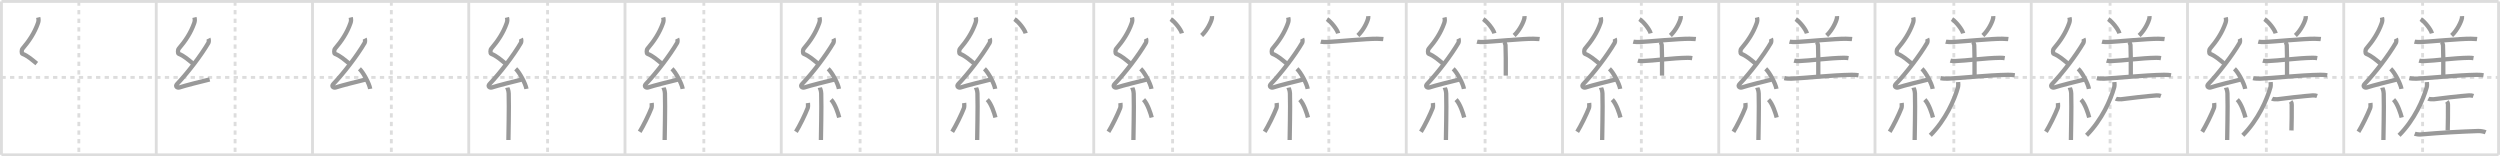 <svg width="1744px" height="109px" viewBox="0 0 1744 109" xmlns="http://www.w3.org/2000/svg" xmlns:xlink="http://www.w3.org/1999/xlink" xml:space="preserve" version="1.1" baseProfile="full">
<line x1="1" y1="1" x2="1743" y2="1" style="stroke:#ddd;stroke-width:2"></line>
<line x1="1" y1="1" x2="1" y2="108" style="stroke:#ddd;stroke-width:2"></line>
<line x1="1" y1="108" x2="1743" y2="108" style="stroke:#ddd;stroke-width:2"></line>
<line x1="1743" y1="1" x2="1743" y2="108" style="stroke:#ddd;stroke-width:2"></line>
<line x1="109" y1="1" x2="109" y2="108" style="stroke:#ddd;stroke-width:2"></line>
<line x1="218" y1="1" x2="218" y2="108" style="stroke:#ddd;stroke-width:2"></line>
<line x1="327" y1="1" x2="327" y2="108" style="stroke:#ddd;stroke-width:2"></line>
<line x1="436" y1="1" x2="436" y2="108" style="stroke:#ddd;stroke-width:2"></line>
<line x1="545" y1="1" x2="545" y2="108" style="stroke:#ddd;stroke-width:2"></line>
<line x1="654" y1="1" x2="654" y2="108" style="stroke:#ddd;stroke-width:2"></line>
<line x1="763" y1="1" x2="763" y2="108" style="stroke:#ddd;stroke-width:2"></line>
<line x1="872" y1="1" x2="872" y2="108" style="stroke:#ddd;stroke-width:2"></line>
<line x1="981" y1="1" x2="981" y2="108" style="stroke:#ddd;stroke-width:2"></line>
<line x1="1090" y1="1" x2="1090" y2="108" style="stroke:#ddd;stroke-width:2"></line>
<line x1="1199" y1="1" x2="1199" y2="108" style="stroke:#ddd;stroke-width:2"></line>
<line x1="1308" y1="1" x2="1308" y2="108" style="stroke:#ddd;stroke-width:2"></line>
<line x1="1417" y1="1" x2="1417" y2="108" style="stroke:#ddd;stroke-width:2"></line>
<line x1="1526" y1="1" x2="1526" y2="108" style="stroke:#ddd;stroke-width:2"></line>
<line x1="1635" y1="1" x2="1635" y2="108" style="stroke:#ddd;stroke-width:2"></line>
<line x1="1" y1="54" x2="1743" y2="54" style="stroke:#ddd;stroke-width:2;stroke-dasharray:3 3"></line>
<line x1="55" y1="1" x2="55" y2="108" style="stroke:#ddd;stroke-width:2;stroke-dasharray:3 3"></line>
<line x1="164" y1="1" x2="164" y2="108" style="stroke:#ddd;stroke-width:2;stroke-dasharray:3 3"></line>
<line x1="273" y1="1" x2="273" y2="108" style="stroke:#ddd;stroke-width:2;stroke-dasharray:3 3"></line>
<line x1="382" y1="1" x2="382" y2="108" style="stroke:#ddd;stroke-width:2;stroke-dasharray:3 3"></line>
<line x1="491" y1="1" x2="491" y2="108" style="stroke:#ddd;stroke-width:2;stroke-dasharray:3 3"></line>
<line x1="600" y1="1" x2="600" y2="108" style="stroke:#ddd;stroke-width:2;stroke-dasharray:3 3"></line>
<line x1="709" y1="1" x2="709" y2="108" style="stroke:#ddd;stroke-width:2;stroke-dasharray:3 3"></line>
<line x1="818" y1="1" x2="818" y2="108" style="stroke:#ddd;stroke-width:2;stroke-dasharray:3 3"></line>
<line x1="927" y1="1" x2="927" y2="108" style="stroke:#ddd;stroke-width:2;stroke-dasharray:3 3"></line>
<line x1="1036" y1="1" x2="1036" y2="108" style="stroke:#ddd;stroke-width:2;stroke-dasharray:3 3"></line>
<line x1="1145" y1="1" x2="1145" y2="108" style="stroke:#ddd;stroke-width:2;stroke-dasharray:3 3"></line>
<line x1="1254" y1="1" x2="1254" y2="108" style="stroke:#ddd;stroke-width:2;stroke-dasharray:3 3"></line>
<line x1="1363" y1="1" x2="1363" y2="108" style="stroke:#ddd;stroke-width:2;stroke-dasharray:3 3"></line>
<line x1="1472" y1="1" x2="1472" y2="108" style="stroke:#ddd;stroke-width:2;stroke-dasharray:3 3"></line>
<line x1="1581" y1="1" x2="1581" y2="108" style="stroke:#ddd;stroke-width:2;stroke-dasharray:3 3"></line>
<line x1="1690" y1="1" x2="1690" y2="108" style="stroke:#ddd;stroke-width:2;stroke-dasharray:3 3"></line>
<path d="M26.65,12.17c0.35,1.41,0.37,2.45-0.18,3.98c-2.38,6.76-6.16,12.46-10.81,17.86c-0.64,0.75-0.7,3.25,0,3.52c3.68,1.41,6.82,4.25,9.97,6.83" style="fill:none;stroke:#999;stroke-width:3"></path>

<path d="M135.65,12.17c0.35,1.41,0.37,2.45-0.18,3.98c-2.38,6.76-6.16,12.46-10.81,17.86c-0.64,0.75-0.7,3.25,0,3.52c3.68,1.41,6.82,4.25,9.97,6.83" style="fill:none;stroke:#999;stroke-width:3"></path>
<path d="M145.43,26.93c0.27,0.54,0.34,2.29,0,2.87c-5.29,9.06-14.63,21.15-21.92,28.84c-1.67,1.76,0.42,2.77,1.5,2.41c4.56-1.5,15.39-4.18,21.25-5.62" style="fill:none;stroke:#999;stroke-width:3"></path>

<path d="M244.65,12.17c0.35,1.41,0.37,2.45-0.18,3.98c-2.38,6.76-6.16,12.46-10.81,17.86c-0.64,0.75-0.7,3.25,0,3.52c3.68,1.41,6.82,4.25,9.97,6.83" style="fill:none;stroke:#999;stroke-width:3"></path>
<path d="M254.43,26.93c0.27,0.54,0.34,2.29,0,2.87c-5.29,9.06-14.63,21.15-21.92,28.84c-1.67,1.76,0.42,2.77,1.5,2.41c4.56-1.5,15.39-4.18,21.25-5.62" style="fill:none;stroke:#999;stroke-width:3"></path>
<path d="M250.75,48c2.65,2.47,6.84,10.16,7.5,14" style="fill:none;stroke:#999;stroke-width:3"></path>

<path d="M353.65,12.17c0.35,1.41,0.37,2.45-0.18,3.98c-2.38,6.76-6.16,12.46-10.81,17.86c-0.64,0.75-0.7,3.25,0,3.52c3.68,1.41,6.82,4.25,9.97,6.83" style="fill:none;stroke:#999;stroke-width:3"></path>
<path d="M363.43,26.93c0.27,0.54,0.34,2.29,0,2.87c-5.29,9.06-14.63,21.15-21.92,28.84c-1.67,1.76,0.42,2.77,1.5,2.41c4.56-1.5,15.39-4.18,21.25-5.62" style="fill:none;stroke:#999;stroke-width:3"></path>
<path d="M359.75,48c2.65,2.47,6.84,10.16,7.5,14" style="fill:none;stroke:#999;stroke-width:3"></path>
<path d="M353.89,61.12c0.07,0.36,0.91,1.85,0.98,4.09C355.18,76,354.67,94,354.67,97.67" style="fill:none;stroke:#999;stroke-width:3"></path>

<path d="M462.65,12.17c0.35,1.41,0.37,2.45-0.18,3.98c-2.38,6.76-6.16,12.46-10.81,17.86c-0.64,0.75-0.7,3.25,0,3.52c3.68,1.41,6.82,4.25,9.97,6.83" style="fill:none;stroke:#999;stroke-width:3"></path>
<path d="M472.43,26.93c0.27,0.54,0.34,2.29,0,2.87c-5.29,9.06-14.63,21.15-21.92,28.84c-1.67,1.76,0.42,2.77,1.5,2.41c4.56-1.5,15.39-4.18,21.25-5.62" style="fill:none;stroke:#999;stroke-width:3"></path>
<path d="M468.75,48c2.65,2.47,6.84,10.16,7.5,14" style="fill:none;stroke:#999;stroke-width:3"></path>
<path d="M462.89,61.12c0.07,0.36,0.91,1.85,0.98,4.09C464.18,76,463.67,94,463.67,97.67" style="fill:none;stroke:#999;stroke-width:3"></path>
<path d="M454.61,71.85c0.14,0.94,0.12,2.79-0.14,3.47c-1.67,4.39-5.85,12.85-8.22,16.62" style="fill:none;stroke:#999;stroke-width:3"></path>

<path d="M571.65,12.17c0.35,1.41,0.37,2.45-0.18,3.98c-2.38,6.76-6.16,12.46-10.81,17.86c-0.64,0.75-0.7,3.25,0,3.52c3.68,1.41,6.82,4.25,9.97,6.83" style="fill:none;stroke:#999;stroke-width:3"></path>
<path d="M581.43,26.93c0.27,0.54,0.34,2.29,0,2.87c-5.29,9.06-14.63,21.15-21.92,28.84c-1.67,1.76,0.42,2.77,1.5,2.41c4.56-1.5,15.39-4.18,21.25-5.62" style="fill:none;stroke:#999;stroke-width:3"></path>
<path d="M577.75,48c2.65,2.47,6.84,10.16,7.5,14" style="fill:none;stroke:#999;stroke-width:3"></path>
<path d="M571.89,61.12c0.07,0.36,0.91,1.85,0.98,4.09C573.18,76,572.67,94,572.67,97.67" style="fill:none;stroke:#999;stroke-width:3"></path>
<path d="M563.61,71.85c0.14,0.94,0.12,2.79-0.14,3.47c-1.67,4.39-5.85,12.85-8.22,16.62" style="fill:none;stroke:#999;stroke-width:3"></path>
<path d="M579.75,69.5c2.84,2.95,5.01,9.8,5.67,12.47" style="fill:none;stroke:#999;stroke-width:3"></path>

<path d="M680.65,12.17c0.35,1.41,0.37,2.45-0.18,3.98c-2.38,6.76-6.16,12.46-10.81,17.86c-0.64,0.75-0.7,3.25,0,3.52c3.68,1.41,6.82,4.25,9.97,6.83" style="fill:none;stroke:#999;stroke-width:3"></path>
<path d="M690.43,26.93c0.27,0.54,0.34,2.29,0,2.87c-5.29,9.06-14.63,21.15-21.92,28.84c-1.67,1.76,0.42,2.77,1.5,2.41c4.56-1.5,15.39-4.18,21.25-5.62" style="fill:none;stroke:#999;stroke-width:3"></path>
<path d="M686.75,48c2.65,2.47,6.84,10.16,7.5,14" style="fill:none;stroke:#999;stroke-width:3"></path>
<path d="M680.89,61.12c0.07,0.36,0.91,1.85,0.98,4.09C682.18,76,681.67,94,681.67,97.67" style="fill:none;stroke:#999;stroke-width:3"></path>
<path d="M672.61,71.85c0.14,0.94,0.12,2.79-0.14,3.47c-1.67,4.39-5.85,12.85-8.22,16.62" style="fill:none;stroke:#999;stroke-width:3"></path>
<path d="M688.75,69.5c2.84,2.95,5.01,9.8,5.67,12.47" style="fill:none;stroke:#999;stroke-width:3"></path>
<path d="M707.7,13.33c2.75,1.75,7.11,7.2,7.8,9.92" style="fill:none;stroke:#999;stroke-width:3"></path>

<path d="M789.65,12.17c0.35,1.41,0.37,2.45-0.18,3.98c-2.38,6.76-6.16,12.46-10.81,17.86c-0.64,0.75-0.7,3.25,0,3.52c3.68,1.41,6.82,4.25,9.97,6.83" style="fill:none;stroke:#999;stroke-width:3"></path>
<path d="M799.43,26.93c0.27,0.54,0.34,2.29,0,2.87c-5.29,9.06-14.63,21.15-21.92,28.84c-1.67,1.76,0.42,2.77,1.5,2.41c4.56-1.5,15.39-4.18,21.25-5.62" style="fill:none;stroke:#999;stroke-width:3"></path>
<path d="M795.75,48c2.65,2.47,6.84,10.16,7.5,14" style="fill:none;stroke:#999;stroke-width:3"></path>
<path d="M789.89,61.12c0.07,0.36,0.91,1.85,0.98,4.09C791.18,76,790.67,94,790.67,97.67" style="fill:none;stroke:#999;stroke-width:3"></path>
<path d="M781.61,71.85c0.14,0.94,0.12,2.79-0.14,3.47c-1.67,4.39-5.85,12.85-8.22,16.62" style="fill:none;stroke:#999;stroke-width:3"></path>
<path d="M797.75,69.5c2.84,2.95,5.01,9.8,5.67,12.47" style="fill:none;stroke:#999;stroke-width:3"></path>
<path d="M816.7,13.33c2.75,1.75,7.11,7.2,7.8,9.92" style="fill:none;stroke:#999;stroke-width:3"></path>
<path d="M845.5,11.25c0.02,0.32,0.04,0.82-0.04,1.28c-0.49,2.69-3.33,8.6-7.21,12.22" style="fill:none;stroke:#999;stroke-width:3"></path>

<path d="M898.65,12.17c0.35,1.41,0.37,2.45-0.18,3.98c-2.38,6.76-6.16,12.46-10.81,17.86c-0.64,0.75-0.7,3.25,0,3.52c3.68,1.41,6.82,4.25,9.97,6.83" style="fill:none;stroke:#999;stroke-width:3"></path>
<path d="M908.43,26.93c0.27,0.54,0.34,2.29,0,2.87c-5.29,9.06-14.63,21.15-21.92,28.84c-1.67,1.76,0.42,2.77,1.5,2.41c4.56-1.5,15.39-4.18,21.25-5.62" style="fill:none;stroke:#999;stroke-width:3"></path>
<path d="M904.75,48c2.65,2.47,6.84,10.16,7.5,14" style="fill:none;stroke:#999;stroke-width:3"></path>
<path d="M898.89,61.12c0.07,0.36,0.91,1.85,0.98,4.09C900.18,76,899.67,94,899.67,97.67" style="fill:none;stroke:#999;stroke-width:3"></path>
<path d="M890.61,71.85c0.14,0.94,0.12,2.79-0.14,3.47c-1.67,4.39-5.85,12.85-8.22,16.62" style="fill:none;stroke:#999;stroke-width:3"></path>
<path d="M906.75,69.5c2.84,2.95,5.01,9.8,5.67,12.47" style="fill:none;stroke:#999;stroke-width:3"></path>
<path d="M925.7,13.33c2.75,1.75,7.11,7.2,7.8,9.92" style="fill:none;stroke:#999;stroke-width:3"></path>
<path d="M954.5,11.25c0.02,0.32,0.04,0.82-0.04,1.28c-0.49,2.69-3.33,8.6-7.21,12.22" style="fill:none;stroke:#999;stroke-width:3"></path>
<path d="M921.38,29.1c0.81,0.21,3.8,0.25,4.61,0.21c6.48-0.32,27.36-2.35,34.67-2.27c1.35,0.01,3.66,0.1,4.34,0.2" style="fill:none;stroke:#999;stroke-width:3"></path>

<path d="M1007.65,12.17c0.35,1.41,0.37,2.45-0.18,3.98c-2.38,6.76-6.16,12.46-10.81,17.86c-0.64,0.75-0.7,3.25,0,3.52c3.68,1.41,6.82,4.25,9.97,6.83" style="fill:none;stroke:#999;stroke-width:3"></path>
<path d="M1017.43,26.93c0.27,0.54,0.34,2.29,0,2.87c-5.29,9.06-14.63,21.15-21.92,28.84c-1.67,1.76,0.42,2.77,1.5,2.41c4.56-1.5,15.39-4.18,21.25-5.62" style="fill:none;stroke:#999;stroke-width:3"></path>
<path d="M1013.75,48c2.65,2.47,6.84,10.16,7.5,14" style="fill:none;stroke:#999;stroke-width:3"></path>
<path d="M1007.89,61.12c0.07,0.36,0.91,1.85,0.98,4.09C1009.18,76,1008.67,94,1008.67,97.67" style="fill:none;stroke:#999;stroke-width:3"></path>
<path d="M999.61,71.85c0.14,0.94,0.12,2.79-0.14,3.47c-1.67,4.39-5.85,12.85-8.22,16.62" style="fill:none;stroke:#999;stroke-width:3"></path>
<path d="M1015.75,69.5c2.84,2.95,5.01,9.8,5.67,12.47" style="fill:none;stroke:#999;stroke-width:3"></path>
<path d="M1034.7,13.33c2.75,1.75,7.11,7.2,7.8,9.92" style="fill:none;stroke:#999;stroke-width:3"></path>
<path d="M1063.5,11.25c0.02,0.32,0.04,0.82-0.04,1.28c-0.49,2.69-3.33,8.6-7.21,12.22" style="fill:none;stroke:#999;stroke-width:3"></path>
<path d="M1030.38,29.1c0.81,0.21,3.8,0.25,4.61,0.21c6.48-0.32,27.36-2.35,34.67-2.27c1.35,0.01,3.66,0.1,4.34,0.2" style="fill:none;stroke:#999;stroke-width:3"></path>
<path d="M1048.97,29c0.71,0.38,1.13,1.71,1.27,2.47c0.14,0.76,0.33,16.52,0.19,21.28" style="fill:none;stroke:#999;stroke-width:3"></path>

<path d="M1116.65,12.17c0.35,1.41,0.37,2.45-0.18,3.98c-2.38,6.76-6.16,12.46-10.81,17.86c-0.64,0.75-0.7,3.25,0,3.52c3.68,1.41,6.82,4.25,9.97,6.83" style="fill:none;stroke:#999;stroke-width:3"></path>
<path d="M1126.43,26.93c0.27,0.54,0.34,2.29,0,2.87c-5.29,9.06-14.63,21.15-21.92,28.84c-1.67,1.76,0.42,2.77,1.5,2.41c4.56-1.5,15.39-4.18,21.25-5.62" style="fill:none;stroke:#999;stroke-width:3"></path>
<path d="M1122.75,48c2.65,2.47,6.84,10.16,7.5,14" style="fill:none;stroke:#999;stroke-width:3"></path>
<path d="M1116.89,61.12c0.07,0.36,0.91,1.85,0.98,4.09C1118.18,76,1117.67,94,1117.67,97.67" style="fill:none;stroke:#999;stroke-width:3"></path>
<path d="M1108.61,71.85c0.14,0.94,0.12,2.79-0.14,3.47c-1.67,4.39-5.85,12.85-8.22,16.62" style="fill:none;stroke:#999;stroke-width:3"></path>
<path d="M1124.75,69.5c2.84,2.95,5.01,9.8,5.67,12.47" style="fill:none;stroke:#999;stroke-width:3"></path>
<path d="M1143.7,13.33c2.75,1.75,7.11,7.2,7.8,9.92" style="fill:none;stroke:#999;stroke-width:3"></path>
<path d="M1172.5,11.25c0.02,0.32,0.04,0.82-0.04,1.28c-0.49,2.69-3.33,8.6-7.21,12.22" style="fill:none;stroke:#999;stroke-width:3"></path>
<path d="M1139.38,29.1c0.81,0.21,3.8,0.25,4.61,0.21c6.48-0.32,27.36-2.35,34.67-2.27c1.35,0.01,3.66,0.1,4.34,0.2" style="fill:none;stroke:#999;stroke-width:3"></path>
<path d="M1157.97,29c0.71,0.38,1.13,1.71,1.27,2.47c0.14,0.76,0.33,16.52,0.19,21.28" style="fill:none;stroke:#999;stroke-width:3"></path>
<path d="M1142.59,42.33c0.91,0.26,2.58,0.29,3.5,0.26c7.55-0.24,20.89-2.15,31.22-2.27c1.52-0.02,2.43,0.12,3.19,0.25" style="fill:none;stroke:#999;stroke-width:3"></path>

<path d="M1225.65,12.17c0.35,1.41,0.37,2.45-0.18,3.98c-2.38,6.76-6.16,12.46-10.81,17.86c-0.64,0.75-0.7,3.25,0,3.52c3.68,1.41,6.82,4.25,9.97,6.83" style="fill:none;stroke:#999;stroke-width:3"></path>
<path d="M1235.43,26.93c0.27,0.54,0.34,2.29,0,2.87c-5.29,9.06-14.63,21.15-21.92,28.84c-1.67,1.76,0.42,2.77,1.5,2.41c4.56-1.5,15.39-4.18,21.25-5.62" style="fill:none;stroke:#999;stroke-width:3"></path>
<path d="M1231.75,48c2.65,2.47,6.84,10.16,7.5,14" style="fill:none;stroke:#999;stroke-width:3"></path>
<path d="M1225.89,61.12c0.07,0.36,0.91,1.85,0.98,4.09C1227.18,76,1226.67,94,1226.67,97.67" style="fill:none;stroke:#999;stroke-width:3"></path>
<path d="M1217.61,71.85c0.14,0.94,0.12,2.79-0.14,3.47c-1.67,4.39-5.85,12.85-8.22,16.62" style="fill:none;stroke:#999;stroke-width:3"></path>
<path d="M1233.75,69.5c2.84,2.95,5.01,9.8,5.67,12.47" style="fill:none;stroke:#999;stroke-width:3"></path>
<path d="M1252.7,13.33c2.75,1.75,7.11,7.2,7.8,9.92" style="fill:none;stroke:#999;stroke-width:3"></path>
<path d="M1281.5,11.25c0.02,0.32,0.04,0.82-0.04,1.28c-0.49,2.69-3.33,8.6-7.21,12.22" style="fill:none;stroke:#999;stroke-width:3"></path>
<path d="M1248.38,29.1c0.81,0.21,3.8,0.25,4.61,0.21c6.48-0.32,27.36-2.35,34.67-2.27c1.35,0.01,3.66,0.1,4.34,0.2" style="fill:none;stroke:#999;stroke-width:3"></path>
<path d="M1266.97,29c0.71,0.38,1.13,1.71,1.27,2.47c0.14,0.76,0.33,16.52,0.19,21.28" style="fill:none;stroke:#999;stroke-width:3"></path>
<path d="M1251.59,42.33c0.91,0.26,2.58,0.29,3.5,0.26c7.55-0.24,20.89-2.15,31.22-2.27c1.52-0.02,2.43,0.12,3.19,0.25" style="fill:none;stroke:#999;stroke-width:3"></path>
<path d="M1244.77,54.51c1.36,0.35,3.85,0.4,5.21,0.35c7.54-0.26,27.5-2.44,41.77-2.67c2.26-0.04,3.62,0.17,4.75,0.34" style="fill:none;stroke:#999;stroke-width:3"></path>

<path d="M1334.65,12.17c0.35,1.41,0.37,2.45-0.18,3.98c-2.38,6.76-6.16,12.46-10.81,17.86c-0.64,0.75-0.7,3.25,0,3.52c3.68,1.41,6.82,4.25,9.97,6.83" style="fill:none;stroke:#999;stroke-width:3"></path>
<path d="M1344.43,26.93c0.27,0.54,0.34,2.29,0,2.87c-5.29,9.06-14.63,21.15-21.92,28.84c-1.67,1.76,0.42,2.77,1.5,2.41c4.56-1.5,15.39-4.18,21.25-5.62" style="fill:none;stroke:#999;stroke-width:3"></path>
<path d="M1340.75,48c2.65,2.47,6.84,10.16,7.5,14" style="fill:none;stroke:#999;stroke-width:3"></path>
<path d="M1334.89,61.12c0.07,0.36,0.91,1.85,0.98,4.09C1336.18,76,1335.67,94,1335.67,97.67" style="fill:none;stroke:#999;stroke-width:3"></path>
<path d="M1326.61,71.85c0.14,0.94,0.12,2.79-0.14,3.47c-1.67,4.39-5.85,12.85-8.22,16.62" style="fill:none;stroke:#999;stroke-width:3"></path>
<path d="M1342.75,69.5c2.84,2.95,5.01,9.8,5.67,12.47" style="fill:none;stroke:#999;stroke-width:3"></path>
<path d="M1361.7,13.33c2.75,1.75,7.11,7.2,7.8,9.92" style="fill:none;stroke:#999;stroke-width:3"></path>
<path d="M1390.5,11.25c0.02,0.32,0.04,0.82-0.04,1.28c-0.49,2.69-3.33,8.6-7.21,12.22" style="fill:none;stroke:#999;stroke-width:3"></path>
<path d="M1357.38,29.1c0.81,0.21,3.8,0.25,4.61,0.21c6.48-0.32,27.36-2.35,34.67-2.27c1.35,0.01,3.66,0.1,4.34,0.2" style="fill:none;stroke:#999;stroke-width:3"></path>
<path d="M1375.97,29c0.71,0.38,1.13,1.71,1.27,2.47c0.14,0.76,0.33,16.52,0.19,21.28" style="fill:none;stroke:#999;stroke-width:3"></path>
<path d="M1360.59,42.33c0.91,0.26,2.58,0.29,3.5,0.26c7.55-0.24,20.89-2.15,31.22-2.27c1.52-0.02,2.43,0.12,3.19,0.25" style="fill:none;stroke:#999;stroke-width:3"></path>
<path d="M1353.77,54.51c1.36,0.35,3.85,0.4,5.21,0.35c7.54-0.26,27.5-2.44,41.77-2.67c2.26-0.04,3.62,0.17,4.75,0.34" style="fill:none;stroke:#999;stroke-width:3"></path>
<path d="M1365.99,57.25c0.06,0.89,0.21,2.4-0.11,3.58c-2.4,8.65-8.53,22.72-19.31,33.57" style="fill:none;stroke:#999;stroke-width:3"></path>

<path d="M1443.65,12.17c0.35,1.41,0.37,2.45-0.18,3.98c-2.38,6.76-6.16,12.46-10.81,17.86c-0.64,0.75-0.7,3.25,0,3.52c3.68,1.41,6.82,4.25,9.97,6.83" style="fill:none;stroke:#999;stroke-width:3"></path>
<path d="M1453.43,26.93c0.27,0.54,0.34,2.29,0,2.87c-5.29,9.06-14.63,21.15-21.92,28.84c-1.67,1.76,0.42,2.77,1.5,2.41c4.56-1.5,15.39-4.18,21.25-5.62" style="fill:none;stroke:#999;stroke-width:3"></path>
<path d="M1449.75,48c2.65,2.47,6.84,10.16,7.5,14" style="fill:none;stroke:#999;stroke-width:3"></path>
<path d="M1443.89,61.12c0.07,0.36,0.91,1.85,0.98,4.09C1445.18,76,1444.67,94,1444.67,97.67" style="fill:none;stroke:#999;stroke-width:3"></path>
<path d="M1435.61,71.85c0.14,0.94,0.12,2.79-0.14,3.47c-1.67,4.39-5.85,12.85-8.22,16.62" style="fill:none;stroke:#999;stroke-width:3"></path>
<path d="M1451.75,69.5c2.84,2.95,5.01,9.8,5.67,12.47" style="fill:none;stroke:#999;stroke-width:3"></path>
<path d="M1470.7,13.33c2.75,1.75,7.11,7.2,7.8,9.92" style="fill:none;stroke:#999;stroke-width:3"></path>
<path d="M1499.5,11.25c0.02,0.32,0.04,0.82-0.04,1.28c-0.49,2.69-3.33,8.6-7.21,12.22" style="fill:none;stroke:#999;stroke-width:3"></path>
<path d="M1466.38,29.1c0.81,0.21,3.8,0.25,4.61,0.21c6.48-0.32,27.36-2.35,34.67-2.27c1.35,0.01,3.66,0.1,4.34,0.2" style="fill:none;stroke:#999;stroke-width:3"></path>
<path d="M1484.97,29c0.71,0.38,1.13,1.71,1.27,2.47c0.14,0.76,0.33,16.52,0.19,21.28" style="fill:none;stroke:#999;stroke-width:3"></path>
<path d="M1469.59,42.33c0.91,0.26,2.58,0.29,3.5,0.26c7.55-0.24,20.89-2.15,31.22-2.27c1.52-0.02,2.43,0.12,3.19,0.25" style="fill:none;stroke:#999;stroke-width:3"></path>
<path d="M1462.77,54.51c1.36,0.35,3.85,0.4,5.21,0.35c7.54-0.26,27.5-2.44,41.77-2.67c2.26-0.04,3.62,0.17,4.75,0.34" style="fill:none;stroke:#999;stroke-width:3"></path>
<path d="M1474.99,57.25c0.06,0.89,0.21,2.4-0.11,3.58c-2.4,8.65-8.53,22.72-19.31,33.57" style="fill:none;stroke:#999;stroke-width:3"></path>
<path d="M1476.0,68.83c0.72,0.39,3.08,0.51,3.8,0.4c3.39-0.53,18.86-2.28,24.56-2.68c1.11-0.08,2.13,0.08,3.05,0.41" style="fill:none;stroke:#999;stroke-width:3"></path>

<path d="M1552.65,12.17c0.35,1.41,0.37,2.45-0.18,3.98c-2.38,6.76-6.16,12.46-10.81,17.86c-0.64,0.75-0.7,3.25,0,3.52c3.68,1.41,6.82,4.25,9.97,6.83" style="fill:none;stroke:#999;stroke-width:3"></path>
<path d="M1562.43,26.93c0.27,0.54,0.34,2.29,0,2.87c-5.29,9.06-14.63,21.15-21.92,28.84c-1.67,1.76,0.42,2.77,1.5,2.41c4.56-1.5,15.39-4.18,21.25-5.62" style="fill:none;stroke:#999;stroke-width:3"></path>
<path d="M1558.75,48c2.65,2.47,6.84,10.16,7.5,14" style="fill:none;stroke:#999;stroke-width:3"></path>
<path d="M1552.89,61.12c0.07,0.36,0.91,1.85,0.98,4.09C1554.18,76,1553.67,94,1553.67,97.67" style="fill:none;stroke:#999;stroke-width:3"></path>
<path d="M1544.61,71.85c0.14,0.94,0.12,2.79-0.14,3.47c-1.67,4.39-5.85,12.85-8.22,16.62" style="fill:none;stroke:#999;stroke-width:3"></path>
<path d="M1560.75,69.5c2.84,2.95,5.01,9.8,5.67,12.47" style="fill:none;stroke:#999;stroke-width:3"></path>
<path d="M1579.7,13.33c2.75,1.75,7.11,7.2,7.8,9.92" style="fill:none;stroke:#999;stroke-width:3"></path>
<path d="M1608.5,11.25c0.02,0.32,0.04,0.82-0.04,1.28c-0.49,2.69-3.33,8.6-7.21,12.22" style="fill:none;stroke:#999;stroke-width:3"></path>
<path d="M1575.38,29.1c0.81,0.21,3.8,0.25,4.61,0.21c6.48-0.32,27.36-2.35,34.67-2.27c1.35,0.01,3.66,0.1,4.34,0.2" style="fill:none;stroke:#999;stroke-width:3"></path>
<path d="M1593.97,29c0.71,0.38,1.13,1.71,1.27,2.47c0.14,0.76,0.33,16.52,0.19,21.28" style="fill:none;stroke:#999;stroke-width:3"></path>
<path d="M1578.59,42.33c0.91,0.26,2.58,0.29,3.5,0.26c7.55-0.24,20.89-2.15,31.22-2.27c1.52-0.02,2.43,0.12,3.19,0.25" style="fill:none;stroke:#999;stroke-width:3"></path>
<path d="M1571.77,54.51c1.36,0.35,3.85,0.4,5.21,0.35c7.54-0.26,27.5-2.44,41.77-2.67c2.26-0.04,3.62,0.17,4.75,0.34" style="fill:none;stroke:#999;stroke-width:3"></path>
<path d="M1583.99,57.25c0.06,0.89,0.21,2.4-0.11,3.58c-2.4,8.65-8.53,22.72-19.31,33.57" style="fill:none;stroke:#999;stroke-width:3"></path>
<path d="M1585.0,68.83c0.72,0.39,3.08,0.51,3.8,0.4c3.39-0.53,18.86-2.28,24.56-2.68c1.11-0.08,2.13,0.08,3.05,0.41" style="fill:none;stroke:#999;stroke-width:3"></path>
<path d="M1597.93,70.79c0.78,1,0.78,1.6,0.78,2.4c0,5.61,0,12.2-0.19,17.81" style="fill:none;stroke:#999;stroke-width:3"></path>

<path d="M1661.65,12.17c0.35,1.41,0.37,2.45-0.18,3.98c-2.38,6.76-6.16,12.46-10.81,17.86c-0.64,0.75-0.7,3.25,0,3.52c3.68,1.41,6.82,4.25,9.97,6.83" style="fill:none;stroke:#999;stroke-width:3"></path>
<path d="M1671.43,26.93c0.27,0.54,0.34,2.29,0,2.87c-5.29,9.06-14.63,21.15-21.92,28.84c-1.67,1.76,0.42,2.77,1.5,2.41c4.56-1.5,15.39-4.18,21.25-5.62" style="fill:none;stroke:#999;stroke-width:3"></path>
<path d="M1667.75,48c2.65,2.47,6.84,10.16,7.5,14" style="fill:none;stroke:#999;stroke-width:3"></path>
<path d="M1661.89,61.12c0.07,0.36,0.91,1.85,0.98,4.09C1663.18,76,1662.67,94,1662.67,97.67" style="fill:none;stroke:#999;stroke-width:3"></path>
<path d="M1653.61,71.85c0.14,0.94,0.12,2.79-0.14,3.47c-1.67,4.39-5.85,12.85-8.22,16.62" style="fill:none;stroke:#999;stroke-width:3"></path>
<path d="M1669.75,69.5c2.84,2.95,5.01,9.8,5.67,12.47" style="fill:none;stroke:#999;stroke-width:3"></path>
<path d="M1688.7,13.33c2.75,1.75,7.11,7.2,7.8,9.92" style="fill:none;stroke:#999;stroke-width:3"></path>
<path d="M1717.5,11.25c0.02,0.32,0.04,0.82-0.04,1.28c-0.49,2.69-3.33,8.6-7.21,12.22" style="fill:none;stroke:#999;stroke-width:3"></path>
<path d="M1684.38,29.1c0.81,0.21,3.8,0.25,4.61,0.21c6.48-0.32,27.36-2.35,34.67-2.27c1.35,0.01,3.66,0.1,4.34,0.2" style="fill:none;stroke:#999;stroke-width:3"></path>
<path d="M1702.97,29c0.71,0.38,1.13,1.71,1.27,2.47c0.14,0.76,0.33,16.52,0.19,21.28" style="fill:none;stroke:#999;stroke-width:3"></path>
<path d="M1687.59,42.33c0.91,0.26,2.58,0.29,3.5,0.26c7.55-0.24,20.89-2.15,31.22-2.27c1.52-0.02,2.43,0.12,3.19,0.25" style="fill:none;stroke:#999;stroke-width:3"></path>
<path d="M1680.77,54.51c1.36,0.35,3.85,0.4,5.21,0.35c7.54-0.26,27.5-2.44,41.77-2.67c2.26-0.04,3.62,0.17,4.75,0.34" style="fill:none;stroke:#999;stroke-width:3"></path>
<path d="M1692.99,57.25c0.06,0.89,0.21,2.4-0.11,3.58c-2.4,8.65-8.53,22.72-19.31,33.57" style="fill:none;stroke:#999;stroke-width:3"></path>
<path d="M1694.0,68.83c0.72,0.39,3.08,0.51,3.8,0.4c3.39-0.53,18.86-2.28,24.56-2.68c1.11-0.08,2.13,0.08,3.05,0.41" style="fill:none;stroke:#999;stroke-width:3"></path>
<path d="M1706.93,70.79c0.78,1,0.78,1.6,0.78,2.4c0,5.61,0,12.2-0.19,17.81" style="fill:none;stroke:#999;stroke-width:3"></path>
<path d="M1684.5,93.3c0.72,0.27,2.89,0.59,4.11,0.49c14.6-1.28,28.17-1.99,40.1-2.39c1.96-0.07,4.3,0.45,5.29,0.87" style="fill:none;stroke:#999;stroke-width:3"></path>

</svg>